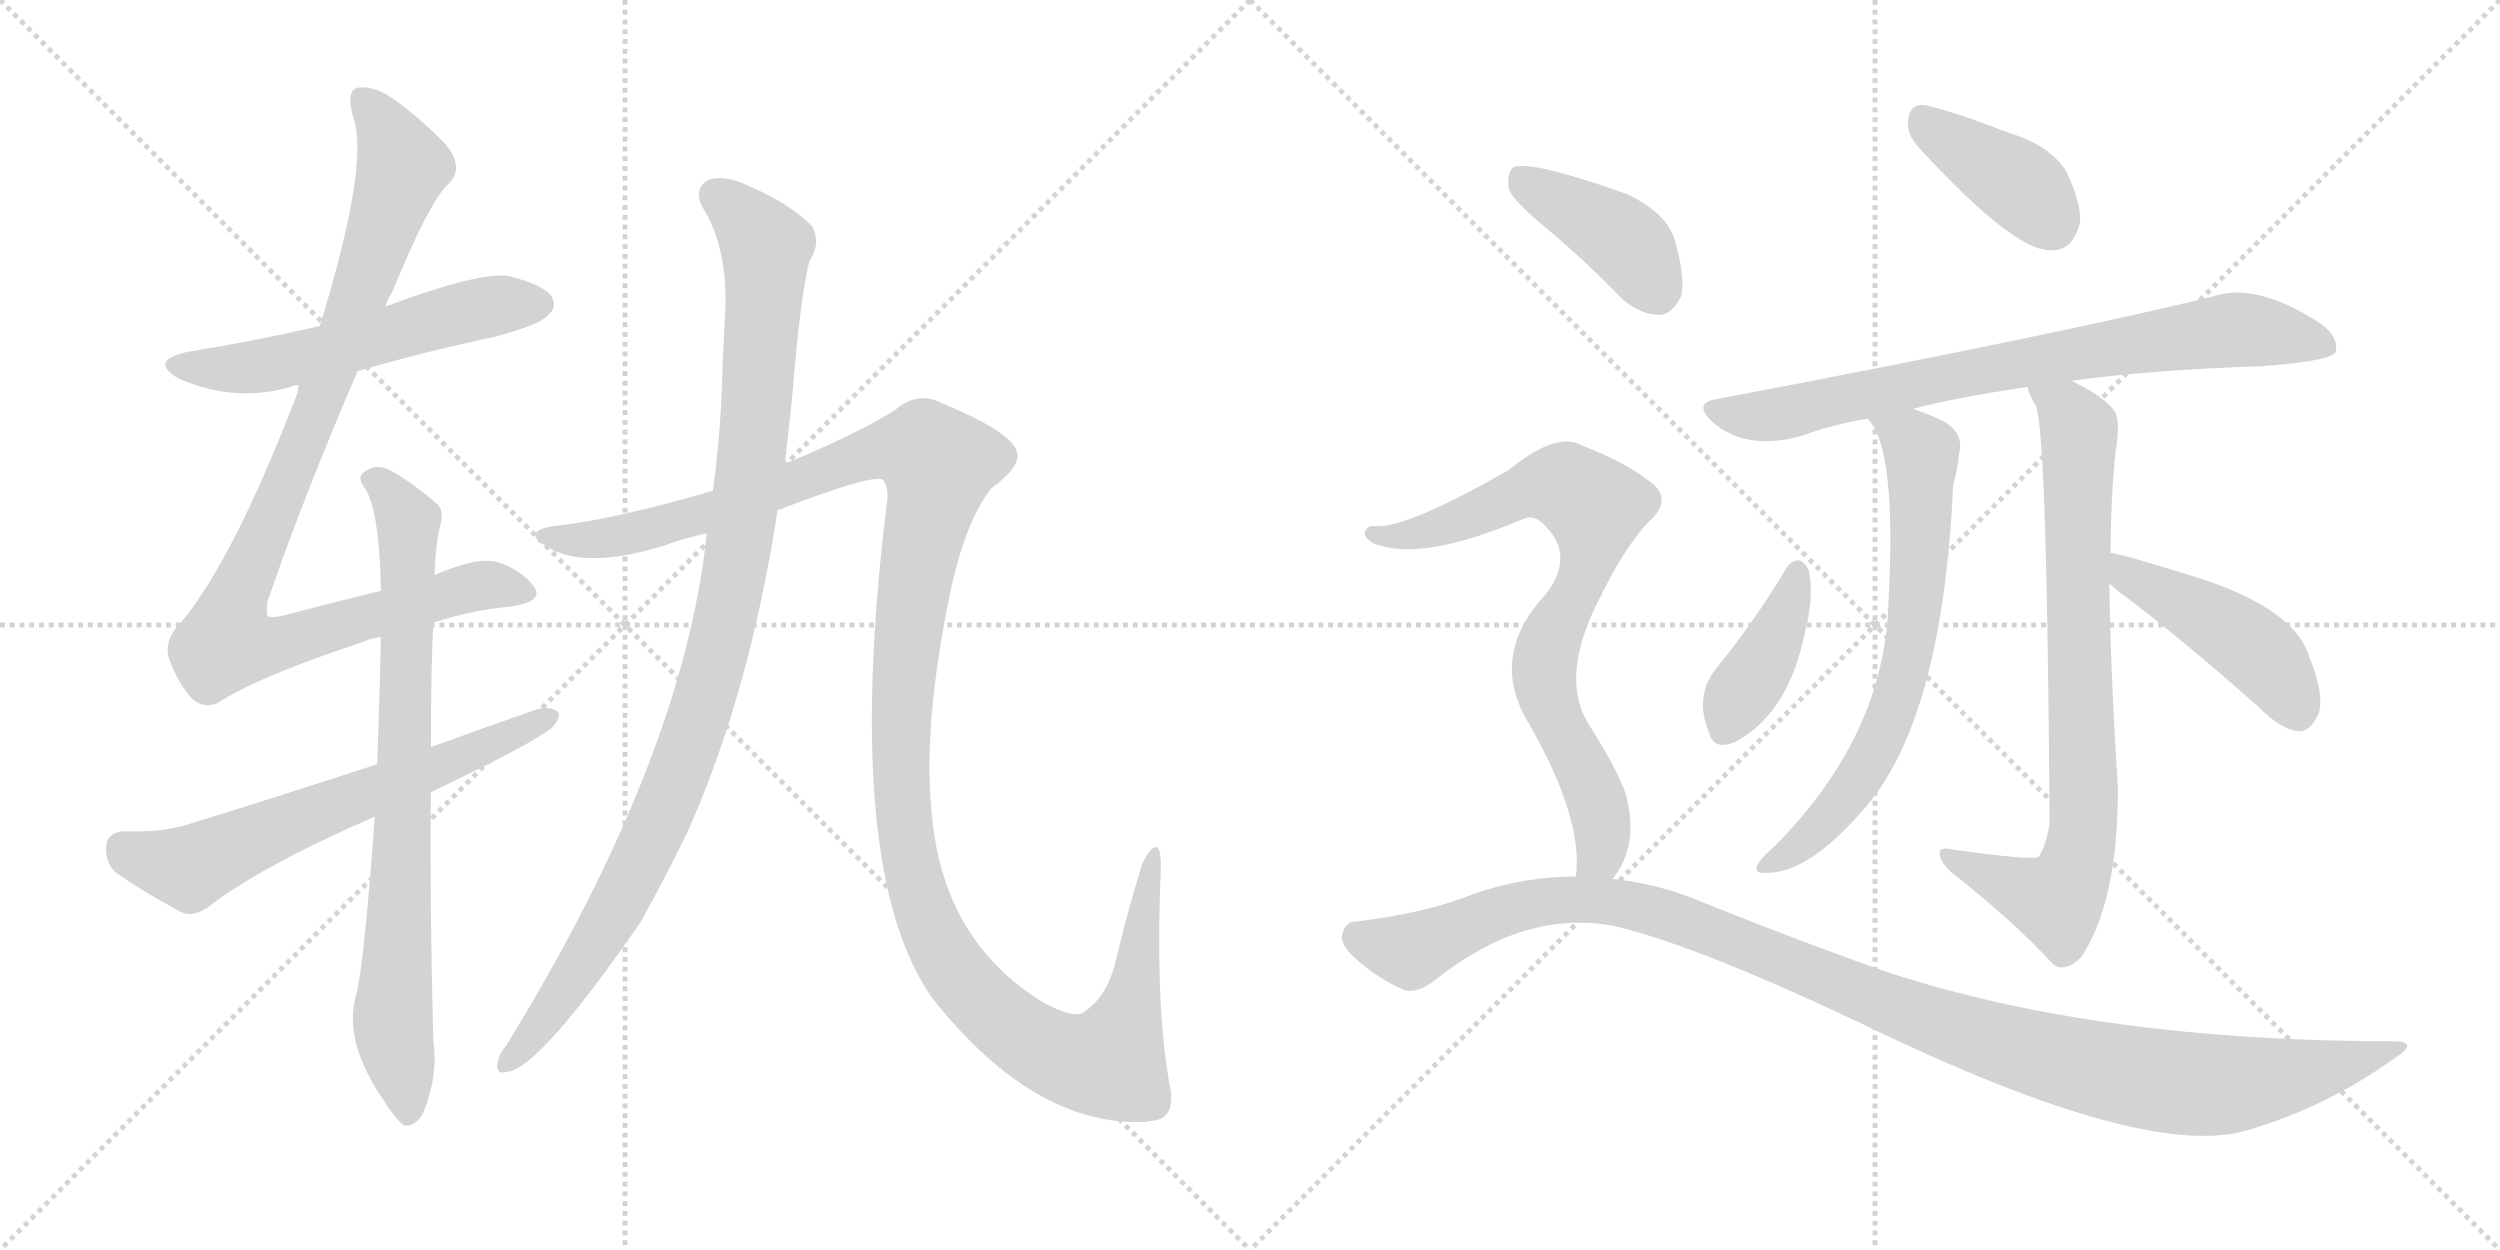 <svg version="1.1" viewBox="0 0 2048 1024" xmlns="http://www.w3.org/2000/svg">
  <g stroke="lightgray" stroke-dasharray="1,1" stroke-width="1" transform="scale(4, 4)">
    <line x1="0" y1="0" x2="256" y2="256"></line>
    <line x1="256" y1="0" x2="0" y2="256"></line>
    <line x1="128" y1="0" x2="128" y2="256"></line>
    <line x1="0" y1="128" x2="256" y2="128"></line>
    <line x1="256" y1="0" x2="512" y2="256"></line>
    <line x1="512" y1="0" x2="256" y2="256"></line>
    <line x1="384" y1="0" x2="384" y2="256"></line>
    <line x1="256" y1="128" x2="512" y2="128"></line>
  </g>
<g transform="scale(1, -1) translate(0, -850)">
   <style type="text/css">
    @keyframes keyframes0 {
      from {
       stroke: black;
       stroke-dashoffset: 556;
       stroke-width: 128;
       }
       64% {
       animation-timing-function: step-end;
       stroke: black;
       stroke-dashoffset: 0;
       stroke-width: 128;
       }
       to {
       stroke: black;
       stroke-width: 1024;
       }
       }
       #make-me-a-hanzi-animation-0 {
         animation: keyframes0 0.702s both;
         animation-delay: 0s;
         animation-timing-function: linear;
       }
    @keyframes keyframes1 {
      from {
       stroke: black;
       stroke-dashoffset: 981;
       stroke-width: 128;
       }
       76% {
       animation-timing-function: step-end;
       stroke: black;
       stroke-dashoffset: 0;
       stroke-width: 128;
       }
       to {
       stroke: black;
       stroke-width: 1024;
       }
       }
       #make-me-a-hanzi-animation-1 {
         animation: keyframes1 1.048s both;
         animation-delay: 0.702s;
         animation-timing-function: linear;
       }
    @keyframes keyframes2 {
      from {
       stroke: black;
       stroke-dashoffset: 786;
       stroke-width: 128;
       }
       72% {
       animation-timing-function: step-end;
       stroke: black;
       stroke-dashoffset: 0;
       stroke-width: 128;
       }
       to {
       stroke: black;
       stroke-width: 1024;
       }
       }
       #make-me-a-hanzi-animation-2 {
         animation: keyframes2 0.89s both;
         animation-delay: 1.751s;
         animation-timing-function: linear;
       }
    @keyframes keyframes3 {
      from {
       stroke: black;
       stroke-dashoffset: 635;
       stroke-width: 128;
       }
       67% {
       animation-timing-function: step-end;
       stroke: black;
       stroke-dashoffset: 0;
       stroke-width: 128;
       }
       to {
       stroke: black;
       stroke-width: 1024;
       }
       }
       #make-me-a-hanzi-animation-3 {
         animation: keyframes3 0.767s both;
         animation-delay: 2.64s;
         animation-timing-function: linear;
       }
    @keyframes keyframes4 {
      from {
       stroke: black;
       stroke-dashoffset: 1030;
       stroke-width: 128;
       }
       77% {
       animation-timing-function: step-end;
       stroke: black;
       stroke-dashoffset: 0;
       stroke-width: 128;
       }
       to {
       stroke: black;
       stroke-width: 1024;
       }
       }
       #make-me-a-hanzi-animation-4 {
         animation: keyframes4 1.088s both;
         animation-delay: 3.407s;
         animation-timing-function: linear;
       }
    @keyframes keyframes5 {
      from {
       stroke: black;
       stroke-dashoffset: 1349;
       stroke-width: 128;
       }
       81% {
       animation-timing-function: step-end;
       stroke: black;
       stroke-dashoffset: 0;
       stroke-width: 128;
       }
       to {
       stroke: black;
       stroke-width: 1024;
       }
       }
       #make-me-a-hanzi-animation-5 {
         animation: keyframes5 1.348s both;
         animation-delay: 4.495s;
         animation-timing-function: linear;
       }
    @keyframes keyframes6 {
      from {
       stroke: black;
       stroke-dashoffset: 396;
       stroke-width: 128;
       }
       56% {
       animation-timing-function: step-end;
       stroke: black;
       stroke-dashoffset: 0;
       stroke-width: 128;
       }
       to {
       stroke: black;
       stroke-width: 1024;
       }
       }
       #make-me-a-hanzi-animation-6 {
         animation: keyframes6 0.572s both;
         animation-delay: 5.843s;
         animation-timing-function: linear;
       }
    @keyframes keyframes7 {
      from {
       stroke: black;
       stroke-dashoffset: 766;
       stroke-width: 128;
       }
       71% {
       animation-timing-function: step-end;
       stroke: black;
       stroke-dashoffset: 0;
       stroke-width: 128;
       }
       to {
       stroke: black;
       stroke-width: 1024;
       }
       }
       #make-me-a-hanzi-animation-7 {
         animation: keyframes7 0.873s both;
         animation-delay: 6.416s;
         animation-timing-function: linear;
       }
    @keyframes keyframes8 {
      from {
       stroke: black;
       stroke-dashoffset: 685;
       stroke-width: 128;
       }
       69% {
       animation-timing-function: step-end;
       stroke: black;
       stroke-dashoffset: 0;
       stroke-width: 128;
       }
       to {
       stroke: black;
       stroke-width: 1024;
       }
       }
       #make-me-a-hanzi-animation-8 {
         animation: keyframes8 0.807s both;
         animation-delay: 7.289s;
         animation-timing-function: linear;
       }
    @keyframes keyframes9 {
      from {
       stroke: black;
       stroke-dashoffset: 792;
       stroke-width: 128;
       }
       72% {
       animation-timing-function: step-end;
       stroke: black;
       stroke-dashoffset: 0;
       stroke-width: 128;
       }
       to {
       stroke: black;
       stroke-width: 1024;
       }
       }
       #make-me-a-hanzi-animation-9 {
         animation: keyframes9 0.895s both;
         animation-delay: 8.096s;
         animation-timing-function: linear;
       }
    @keyframes keyframes10 {
      from {
       stroke: black;
       stroke-dashoffset: 397;
       stroke-width: 128;
       }
       56% {
       animation-timing-function: step-end;
       stroke: black;
       stroke-dashoffset: 0;
       stroke-width: 128;
       }
       to {
       stroke: black;
       stroke-width: 1024;
       }
       }
       #make-me-a-hanzi-animation-10 {
         animation: keyframes10 0.573s both;
         animation-delay: 8.991s;
         animation-timing-function: linear;
       }
    @keyframes keyframes11 {
      from {
       stroke: black;
       stroke-dashoffset: 458;
       stroke-width: 128;
       }
       60% {
       animation-timing-function: step-end;
       stroke: black;
       stroke-dashoffset: 0;
       stroke-width: 128;
       }
       to {
       stroke: black;
       stroke-width: 1024;
       }
       }
       #make-me-a-hanzi-animation-11 {
         animation: keyframes11 0.623s both;
         animation-delay: 9.564s;
         animation-timing-function: linear;
       }
    @keyframes keyframes12 {
      from {
       stroke: black;
       stroke-dashoffset: 407;
       stroke-width: 128;
       }
       57% {
       animation-timing-function: step-end;
       stroke: black;
       stroke-dashoffset: 0;
       stroke-width: 128;
       }
       to {
       stroke: black;
       stroke-width: 1024;
       }
       }
       #make-me-a-hanzi-animation-12 {
         animation: keyframes12 0.581s both;
         animation-delay: 10.187s;
         animation-timing-function: linear;
       }
    @keyframes keyframes13 {
      from {
       stroke: black;
       stroke-dashoffset: 769;
       stroke-width: 128;
       }
       71% {
       animation-timing-function: step-end;
       stroke: black;
       stroke-dashoffset: 0;
       stroke-width: 128;
       }
       to {
       stroke: black;
       stroke-width: 1024;
       }
       }
       #make-me-a-hanzi-animation-13 {
         animation: keyframes13 0.876s both;
         animation-delay: 10.768s;
         animation-timing-function: linear;
       }
    @keyframes keyframes14 {
      from {
       stroke: black;
       stroke-dashoffset: 1131;
       stroke-width: 128;
       }
       79% {
       animation-timing-function: step-end;
       stroke: black;
       stroke-dashoffset: 0;
       stroke-width: 128;
       }
       to {
       stroke: black;
       stroke-width: 1024;
       }
       }
       #make-me-a-hanzi-animation-14 {
         animation: keyframes14 1.17s both;
         animation-delay: 11.644s;
         animation-timing-function: linear;
       }
</style>
<path d="M 293 546 Q 348 562 405 574 Q 442 584 448 591 Q 457 598 452 607 Q 445 617 416 624 Q 391 627 316 599 L 262 583 Q 211 571 155 562 Q 121 555 146 540 Q 194 519 241 534 Q 242 535 245 534 L 293 546 Z" fill="lightgray"></path> 
<path d="M 312 366 Q 275 357 233 346 Q 220 343 219 346 Q 218 347 219 357 Q 249 444 293 546 L 316 599 Q 317 605 321 610 Q 352 686 368 700 Q 381 713 364 733 Q 337 760 316 773 Q 303 780 292 778 Q 283 774 290 752 Q 302 713 262 583 L 245 534 Q 244 533 244 529 Q 192 393 149 341 Q 133 325 139 309 Q 146 290 157 278 Q 167 269 178 274 Q 212 296 297 324 Q 303 327 312 328 L 355 340 Q 386 350 417 353 Q 447 357 437 370 Q 427 383 409 389 Q 393 395 356 379 L 312 366 Z" fill="lightgray"></path> 
<path d="M 356 379 Q 357 406 361 421 Q 364 433 357 438 Q 335 457 317 466 Q 307 470 298 463 Q 292 459 299 450 Q 311 431 312 366 L 312 328 Q 311 277 309 224 L 307 181 Q 298 55 291 32 Q 282 -4 314 -51 Q 324 -67 331 -72 Q 341 -73 347 -61 Q 359 -31 355 -3 Q 352 106 353 201 L 353 238 Q 353 305 355 340 L 356 379 Z" fill="lightgray"></path> 
<path d="M 309 224 Q 236 200 155 175 Q 134 168 101 169 Q 88 168 87 157 Q 86 144 94 136 Q 116 120 150 102 Q 160 99 172 108 Q 215 141 307 181 L 353 201 Q 428 237 445 249 Q 458 256 458 266 Q 452 272 440 269 Q 397 254 353 238 L 309 224 Z" fill="lightgray"></path> 
<path d="M 579 413 Q 560 230 415 -6 Q 409 -13 408 -19 Q 405 -31 416 -28 Q 443 -24 525 95 Q 544 129 563 168 Q 614 282 637 432 L 643 470 Q 646 498 649 525 Q 655 603 663 636 Q 673 651 665 665 Q 647 683 615 697 Q 594 707 581 703 Q 568 696 575 681 Q 597 647 594 591 Q 593 575 592 553 Q 591 499 584 448 L 579 413 Z" fill="lightgray"></path> 
<path d="M 637 432 Q 715 462 723 457 Q 729 451 726 434 Q 690 136 764 32 Q 848 -74 940 -69 Q 943 -68 946 -68 Q 962 -65 959 -43 Q 946 23 951 140 Q 951 156 947 156 Q 943 157 936 143 Q 926 112 915 67 Q 908 34 888 21 Q 881 15 856 28 Q 771 79 763 187 Q 756 260 780 372 Q 792 424 812 450 Q 837 468 833 480 Q 829 496 771 520 Q 752 530 733 514 Q 703 495 643 470 L 584 448 Q 502 424 453 419 Q 429 415 445 404 Q 476 382 544 403 Q 559 409 579 413 L 637 432 Z" fill="lightgray"></path> 
<path d="M 1572 729 Q 1650 644 1680 645 Q 1698 644 1704 668 Q 1705 684 1692 711 Q 1677 732 1646 741 Q 1597 760 1576 764 Q 1564 765 1563 750 Q 1562 740 1572 729 Z" fill="lightgray"></path> 
<path d="M 1697 538 Q 1761 547 1853 550 Q 1907 554 1913 561 Q 1917 573 1901 585 Q 1850 618 1816 608 Q 1696 578 1406 523 Q 1387 520 1402 505 Q 1430 480 1476 493 Q 1500 502 1530 507 L 1567 515 Q 1600 524 1661 533 L 1697 538 Z" fill="lightgray"></path> 
<path d="M 1530 507 Q 1554 483 1547 356 Q 1544 248 1454 157 Q 1442 147 1439 140 Q 1438 134 1448 135 Q 1481 135 1525 185 Q 1591 257 1600 452 Q 1604 468 1605 479 Q 1609 495 1592 505 Q 1577 512 1567 515 C 1539 525 1514 532 1530 507 Z" fill="lightgray"></path> 
<path d="M 1729 397 Q 1729 440 1733 479 Q 1737 503 1733 512 Q 1726 524 1697 538 C 1671 552 1649 561 1661 533 Q 1662 527 1668 517 Q 1677 493 1679 175 Q 1676 157 1670 148 Q 1664 145 1600 154 Q 1588 157 1589 150 Q 1590 143 1599 135 Q 1650 95 1682 60 Q 1692 53 1705 66 Q 1735 111 1735 204 Q 1729 298 1728 372 L 1729 397 Z" fill="lightgray"></path> 
<path d="M 1463 384 Q 1438 342 1408 305 Q 1387 281 1400 250 Q 1404 234 1423 243 Q 1466 267 1479 334 Q 1486 361 1482 382 Q 1479 389 1474 391 Q 1467 391 1463 384 Z" fill="lightgray"></path> 
<path d="M 1728 372 Q 1729 371 1735 366 Q 1787 327 1850 271 Q 1868 253 1882 251 Q 1891 250 1897 261 Q 1907 274 1891 314 Q 1879 350 1806 375 Q 1736 397 1729 397 C 1699 402 1705 392 1728 372 Z" fill="lightgray"></path> 
<path d="M 1268 662 Q 1298 637 1329 605 Q 1344 592 1360 592 Q 1370 593 1377 607 Q 1381 622 1372 653 Q 1366 675 1333 691 Q 1254 719 1240 713 Q 1234 709 1236 695 Q 1240 685 1268 662 Z" fill="lightgray"></path> 
<path d="M 1321 130 Q 1343 157 1332 199 Q 1325 220 1300 259 Q 1278 298 1311 361 Q 1330 400 1350 422 Q 1372 441 1351 456 Q 1330 472 1296 485 Q 1275 497 1236 465 Q 1152 417 1127 419 Q 1120 420 1118 414 Q 1117 410 1125 405 Q 1164 389 1248 425 Q 1257 429 1266 419 Q 1290 395 1267 364 Q 1219 313 1252 258 Q 1297 180 1291 132 C 1290 102 1305 105 1321 130 Z" fill="lightgray"></path> 
<path d="M 1291 132 Q 1249 132 1208 118 Q 1169 102 1110 95 Q 1103 95 1100 86 Q 1097 79 1106 69 Q 1124 51 1148 40 Q 1160 34 1178 49 Q 1251 106 1324 91 Q 1391 75 1526 11 Q 1761 -103 1844 -75 Q 1907 -56 1960 -18 Q 1984 -3 1960 -3 Q 1720 -3 1548 53 Q 1479 77 1397 110 Q 1360 126 1321 130 L 1291 132 Z" fill="lightgray"></path> 
      <clipPath id="make-me-a-hanzi-clip-0">
      <path d="M 293 546 Q 348 562 405 574 Q 442 584 448 591 Q 457 598 452 607 Q 445 617 416 624 Q 391 627 316 599 L 262 583 Q 211 571 155 562 Q 121 555 146 540 Q 194 519 241 534 Q 242 535 245 534 L 293 546 Z" fill="lightgray"></path>
      </clipPath>
      <path clip-path="url(#make-me-a-hanzi-clip-0)" d="M 148 552 L 202 548 L 370 592 L 442 601 " fill="none" id="make-me-a-hanzi-animation-0" stroke-dasharray="428 856" stroke-linecap="round"></path>

      <clipPath id="make-me-a-hanzi-clip-1">
      <path d="M 312 366 Q 275 357 233 346 Q 220 343 219 346 Q 218 347 219 357 Q 249 444 293 546 L 316 599 Q 317 605 321 610 Q 352 686 368 700 Q 381 713 364 733 Q 337 760 316 773 Q 303 780 292 778 Q 283 774 290 752 Q 302 713 262 583 L 245 534 Q 244 533 244 529 Q 192 393 149 341 Q 133 325 139 309 Q 146 290 157 278 Q 167 269 178 274 Q 212 296 297 324 Q 303 327 312 328 L 355 340 Q 386 350 417 353 Q 447 357 437 370 Q 427 383 409 389 Q 393 395 356 379 L 312 366 Z" fill="lightgray"></path>
      </clipPath>
      <path clip-path="url(#make-me-a-hanzi-clip-1)" d="M 298 769 L 330 712 L 253 499 L 193 359 L 186 324 L 231 323 L 396 371 L 424 365 " fill="none" id="make-me-a-hanzi-animation-1" stroke-dasharray="853 1706" stroke-linecap="round"></path>

      <clipPath id="make-me-a-hanzi-clip-2">
      <path d="M 356 379 Q 357 406 361 421 Q 364 433 357 438 Q 335 457 317 466 Q 307 470 298 463 Q 292 459 299 450 Q 311 431 312 366 L 312 328 Q 311 277 309 224 L 307 181 Q 298 55 291 32 Q 282 -4 314 -51 Q 324 -67 331 -72 Q 341 -73 347 -61 Q 359 -31 355 -3 Q 352 106 353 201 L 353 238 Q 353 305 355 340 L 356 379 Z" fill="lightgray"></path>
      </clipPath>
      <path clip-path="url(#make-me-a-hanzi-clip-2)" d="M 306 457 L 335 421 L 322 27 L 333 -62 " fill="none" id="make-me-a-hanzi-animation-2" stroke-dasharray="658 1316" stroke-linecap="round"></path>

      <clipPath id="make-me-a-hanzi-clip-3">
      <path d="M 309 224 Q 236 200 155 175 Q 134 168 101 169 Q 88 168 87 157 Q 86 144 94 136 Q 116 120 150 102 Q 160 99 172 108 Q 215 141 307 181 L 353 201 Q 428 237 445 249 Q 458 256 458 266 Q 452 272 440 269 Q 397 254 353 238 L 309 224 Z" fill="lightgray"></path>
      </clipPath>
      <path clip-path="url(#make-me-a-hanzi-clip-3)" d="M 100 156 L 155 139 L 452 263 " fill="none" id="make-me-a-hanzi-animation-3" stroke-dasharray="507 1014" stroke-linecap="round"></path>

      <clipPath id="make-me-a-hanzi-clip-4">
      <path d="M 579 413 Q 560 230 415 -6 Q 409 -13 408 -19 Q 405 -31 416 -28 Q 443 -24 525 95 Q 544 129 563 168 Q 614 282 637 432 L 643 470 Q 646 498 649 525 Q 655 603 663 636 Q 673 651 665 665 Q 647 683 615 697 Q 594 707 581 703 Q 568 696 575 681 Q 597 647 594 591 Q 593 575 592 553 Q 591 499 584 448 L 579 413 Z" fill="lightgray"></path>
      </clipPath>
      <path clip-path="url(#make-me-a-hanzi-clip-4)" d="M 587 690 L 628 648 L 618 494 L 589 320 L 558 222 L 501 97 L 416 -20 " fill="none" id="make-me-a-hanzi-animation-4" stroke-dasharray="902 1804" stroke-linecap="round"></path>

      <clipPath id="make-me-a-hanzi-clip-5">
      <path d="M 637 432 Q 715 462 723 457 Q 729 451 726 434 Q 690 136 764 32 Q 848 -74 940 -69 Q 943 -68 946 -68 Q 962 -65 959 -43 Q 946 23 951 140 Q 951 156 947 156 Q 943 157 936 143 Q 926 112 915 67 Q 908 34 888 21 Q 881 15 856 28 Q 771 79 763 187 Q 756 260 780 372 Q 792 424 812 450 Q 837 468 833 480 Q 829 496 771 520 Q 752 530 733 514 Q 703 495 643 470 L 584 448 Q 502 424 453 419 Q 429 415 445 404 Q 476 382 544 403 Q 559 409 579 413 L 637 432 Z" fill="lightgray"></path>
      </clipPath>
      <path clip-path="url(#make-me-a-hanzi-clip-5)" d="M 448 412 L 474 407 L 514 412 L 644 450 L 718 480 L 758 480 L 769 470 L 746 355 L 737 226 L 744 151 L 753 114 L 775 66 L 792 42 L 843 -3 L 880 -19 L 910 -19 L 927 27 L 946 152 " fill="none" id="make-me-a-hanzi-animation-5" stroke-dasharray="1221 2442" stroke-linecap="round"></path>

      <clipPath id="make-me-a-hanzi-clip-6">
      <path d="M 1572 729 Q 1650 644 1680 645 Q 1698 644 1704 668 Q 1705 684 1692 711 Q 1677 732 1646 741 Q 1597 760 1576 764 Q 1564 765 1563 750 Q 1562 740 1572 729 Z" fill="lightgray"></path>
      </clipPath>
      <path clip-path="url(#make-me-a-hanzi-clip-6)" d="M 1575 752 L 1661 693 L 1682 664 " fill="none" id="make-me-a-hanzi-animation-6" stroke-dasharray="268 536" stroke-linecap="round"></path>

      <clipPath id="make-me-a-hanzi-clip-7">
      <path d="M 1697 538 Q 1761 547 1853 550 Q 1907 554 1913 561 Q 1917 573 1901 585 Q 1850 618 1816 608 Q 1696 578 1406 523 Q 1387 520 1402 505 Q 1430 480 1476 493 Q 1500 502 1530 507 L 1567 515 Q 1600 524 1661 533 L 1697 538 Z" fill="lightgray"></path>
      </clipPath>
      <path clip-path="url(#make-me-a-hanzi-clip-7)" d="M 1404 514 L 1449 509 L 1672 556 L 1834 580 L 1906 566 " fill="none" id="make-me-a-hanzi-animation-7" stroke-dasharray="638 1276" stroke-linecap="round"></path>

      <clipPath id="make-me-a-hanzi-clip-8">
      <path d="M 1530 507 Q 1554 483 1547 356 Q 1544 248 1454 157 Q 1442 147 1439 140 Q 1438 134 1448 135 Q 1481 135 1525 185 Q 1591 257 1600 452 Q 1604 468 1605 479 Q 1609 495 1592 505 Q 1577 512 1567 515 C 1539 525 1514 532 1530 507 Z" fill="lightgray"></path>
      </clipPath>
      <path clip-path="url(#make-me-a-hanzi-clip-8)" d="M 1536 507 L 1565 490 L 1574 477 L 1574 402 L 1563 315 L 1548 260 L 1515 201 L 1482 164 L 1446 141 " fill="none" id="make-me-a-hanzi-animation-8" stroke-dasharray="557 1114" stroke-linecap="round"></path>

      <clipPath id="make-me-a-hanzi-clip-9">
      <path d="M 1729 397 Q 1729 440 1733 479 Q 1737 503 1733 512 Q 1726 524 1697 538 C 1671 552 1649 561 1661 533 Q 1662 527 1668 517 Q 1677 493 1679 175 Q 1676 157 1670 148 Q 1664 145 1600 154 Q 1588 157 1589 150 Q 1590 143 1599 135 Q 1650 95 1682 60 Q 1692 53 1705 66 Q 1735 111 1735 204 Q 1729 298 1728 372 L 1729 397 Z" fill="lightgray"></path>
      </clipPath>
      <path clip-path="url(#make-me-a-hanzi-clip-9)" d="M 1667 531 L 1695 511 L 1703 498 L 1705 159 L 1697 130 L 1682 112 L 1596 149 " fill="none" id="make-me-a-hanzi-animation-9" stroke-dasharray="664 1328" stroke-linecap="round"></path>

      <clipPath id="make-me-a-hanzi-clip-10">
      <path d="M 1463 384 Q 1438 342 1408 305 Q 1387 281 1400 250 Q 1404 234 1423 243 Q 1466 267 1479 334 Q 1486 361 1482 382 Q 1479 389 1474 391 Q 1467 391 1463 384 Z" fill="lightgray"></path>
      </clipPath>
      <path clip-path="url(#make-me-a-hanzi-clip-10)" d="M 1472 381 L 1455 330 L 1413 253 " fill="none" id="make-me-a-hanzi-animation-10" stroke-dasharray="269 538" stroke-linecap="round"></path>

      <clipPath id="make-me-a-hanzi-clip-11">
      <path d="M 1728 372 Q 1729 371 1735 366 Q 1787 327 1850 271 Q 1868 253 1882 251 Q 1891 250 1897 261 Q 1907 274 1891 314 Q 1879 350 1806 375 Q 1736 397 1729 397 C 1699 402 1705 392 1728 372 Z" fill="lightgray"></path>
      </clipPath>
      <path clip-path="url(#make-me-a-hanzi-clip-11)" d="M 1730 391 L 1844 321 L 1860 306 L 1883 266 " fill="none" id="make-me-a-hanzi-animation-11" stroke-dasharray="330 660" stroke-linecap="round"></path>

      <clipPath id="make-me-a-hanzi-clip-12">
      <path d="M 1268 662 Q 1298 637 1329 605 Q 1344 592 1360 592 Q 1370 593 1377 607 Q 1381 622 1372 653 Q 1366 675 1333 691 Q 1254 719 1240 713 Q 1234 709 1236 695 Q 1240 685 1268 662 Z" fill="lightgray"></path>
      </clipPath>
      <path clip-path="url(#make-me-a-hanzi-clip-12)" d="M 1245 706 L 1324 658 L 1344 636 L 1357 610 " fill="none" id="make-me-a-hanzi-animation-12" stroke-dasharray="279 558" stroke-linecap="round"></path>

      <clipPath id="make-me-a-hanzi-clip-13">
      <path d="M 1321 130 Q 1343 157 1332 199 Q 1325 220 1300 259 Q 1278 298 1311 361 Q 1330 400 1350 422 Q 1372 441 1351 456 Q 1330 472 1296 485 Q 1275 497 1236 465 Q 1152 417 1127 419 Q 1120 420 1118 414 Q 1117 410 1125 405 Q 1164 389 1248 425 Q 1257 429 1266 419 Q 1290 395 1267 364 Q 1219 313 1252 258 Q 1297 180 1291 132 C 1290 102 1305 105 1321 130 Z" fill="lightgray"></path>
      </clipPath>
      <path clip-path="url(#make-me-a-hanzi-clip-13)" d="M 1125 412 L 1166 414 L 1259 452 L 1282 451 L 1306 435 L 1303 394 L 1271 330 L 1265 299 L 1275 260 L 1310 187 L 1312 155 L 1299 137 " fill="none" id="make-me-a-hanzi-animation-13" stroke-dasharray="641 1282" stroke-linecap="round"></path>

      <clipPath id="make-me-a-hanzi-clip-14">
      <path d="M 1291 132 Q 1249 132 1208 118 Q 1169 102 1110 95 Q 1103 95 1100 86 Q 1097 79 1106 69 Q 1124 51 1148 40 Q 1160 34 1178 49 Q 1251 106 1324 91 Q 1391 75 1526 11 Q 1761 -103 1844 -75 Q 1907 -56 1960 -18 Q 1984 -3 1960 -3 Q 1720 -3 1548 53 Q 1479 77 1397 110 Q 1360 126 1321 130 L 1291 132 Z" fill="lightgray"></path>
      </clipPath>
      <path clip-path="url(#make-me-a-hanzi-clip-14)" d="M 1113 82 L 1155 71 L 1246 108 L 1312 113 L 1382 95 L 1611 3 L 1747 -32 L 1829 -38 L 1921 -22 L 1951 -10 " fill="none" id="make-me-a-hanzi-animation-14" stroke-dasharray="1003 2006" stroke-linecap="round"></path>

</g>
</svg>
